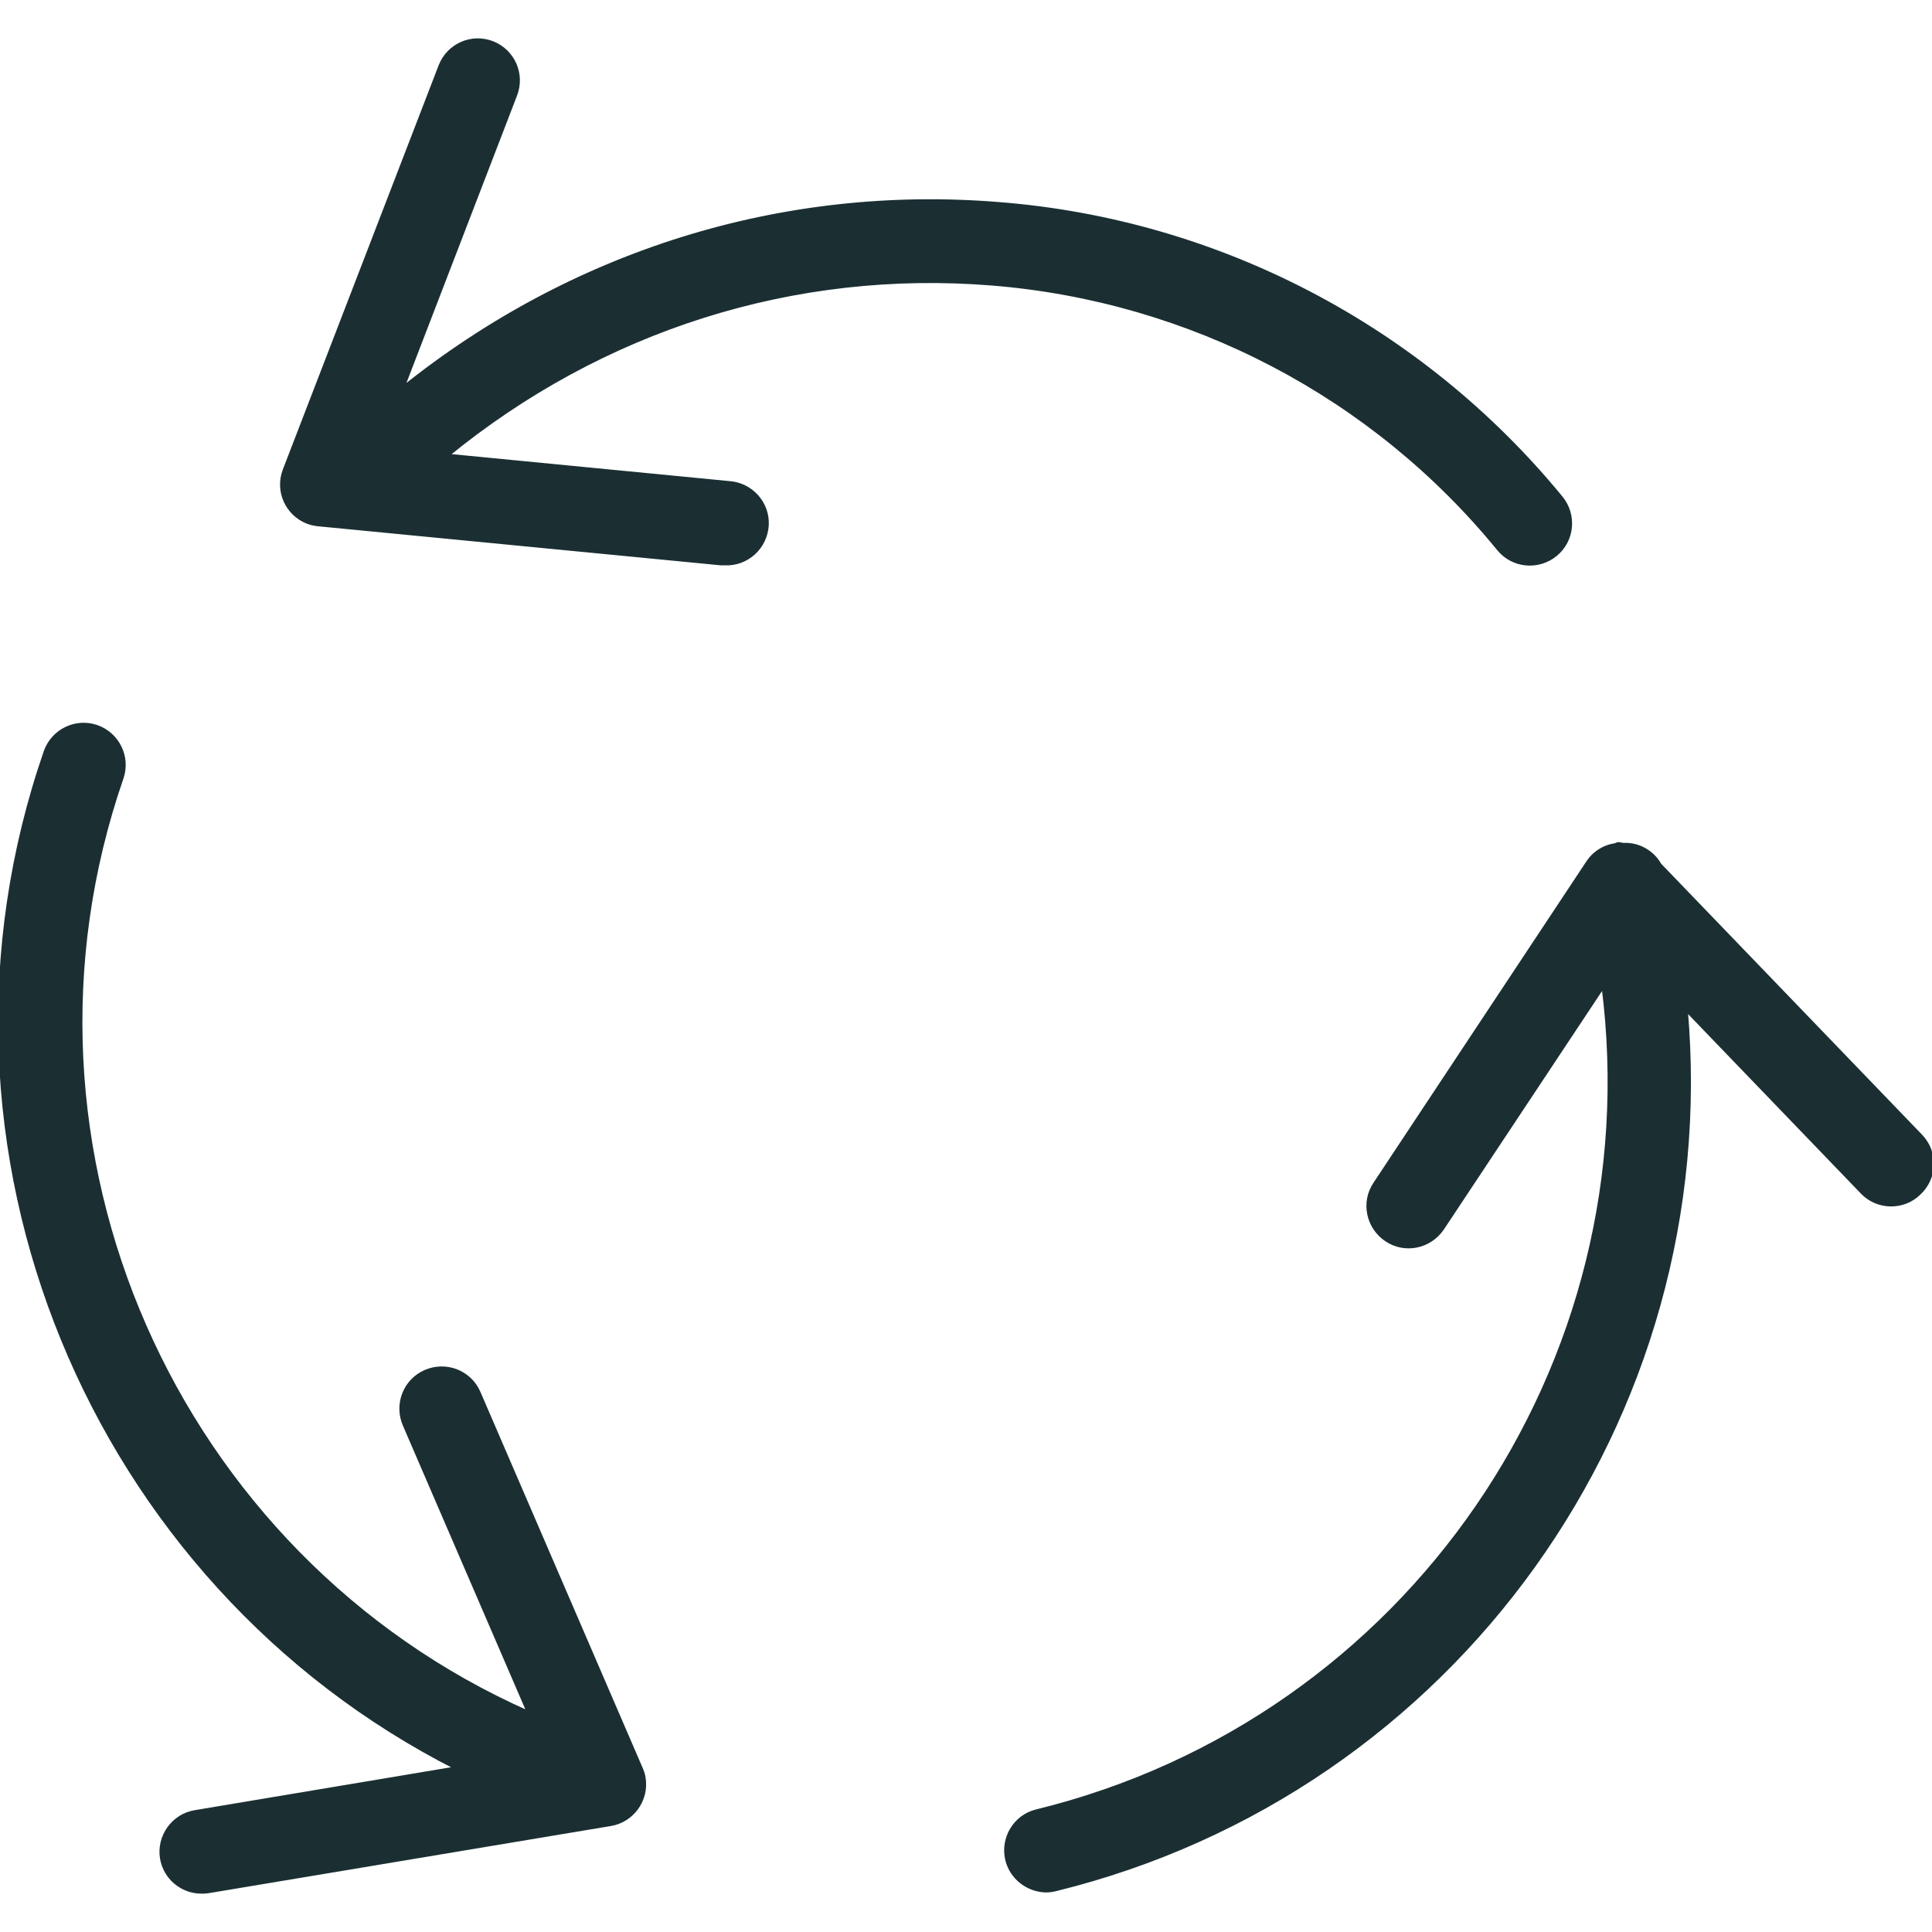 <!DOCTYPE svg PUBLIC "-//W3C//DTD SVG 1.1//EN" "http://www.w3.org/Graphics/SVG/1.1/DTD/svg11.dtd">
<!-- Uploaded to: SVG Repo, www.svgrepo.com, Transformed by: SVG Repo Mixer Tools -->
<svg fill="#1b2f33" height="64px" width="64px" version="1.1" id="Layer_1" xmlns="http://www.w3.org/2000/svg" xmlns:xlink="http://www.w3.org/1999/xlink" viewBox="0 0 511.971 511.971" xml:space="preserve" stroke="#1b2f33">
<g id="SVGRepo_bgCarrier" stroke-width="0"/>
<g id="SVGRepo_tracerCarrier" stroke-linecap="round" stroke-linejoin="round"/>
<g id="SVGRepo_iconCarrier"> <g> <g> <g> <path d="M509.034,301.093l-69.227-71.893c-1.92-3.413-5.653-5.547-9.6-5.333c-0.427-0.107-0.853-0.107-1.28-0.213 c-0.32,0-0.64,0.213-0.96,0.32h-0.107c-2.773,0.427-5.333,2.027-6.933,4.373l-56.533,85.333 c-3.307,4.907-1.92,11.52,2.987,14.827c4.907,3.307,11.52,1.92,14.827-2.987l42.667-64.32 c12.907,100.48-51.733,194.667-150.187,218.773c-5.76,1.387-9.173,7.253-7.787,12.907c1.173,4.693,5.44,8,10.24,8.107 c0.853,0,1.707-0.107,2.56-0.32c105.6-25.92,176.533-124.907,167.04-233.28l46.72,48.533c4.053,4.267,10.88,4.373,15.04,0.32 C512.98,312.079,513.087,305.359,509.034,301.093z"/> <path d="M397.14,145.466c3.733,4.587,10.453,5.227,15.04,1.493c4.587-3.733,5.227-10.453,1.493-15.04 c-37.013-45.12-90.773-73.28-148.907-77.867c-57.387-4.693-113.173,12.8-158.187,48.96l29.973-77.867 c2.133-5.547-0.64-11.627-6.08-13.76c-5.547-2.133-11.627,0.64-13.76,6.08l-41.28,107.093c-2.133,5.547,0.64,11.627,6.08,13.76 c0.853,0.32,1.813,0.533,2.773,0.64l106.667,10.347c0.32,0,0.747,0,1.067,0c5.867,0.32,10.88-4.267,11.2-10.133 c0.32-5.867-4.267-10.88-10.133-11.2l-74.667-7.253c41.067-33.6,92.053-49.813,144.533-45.547 C315.434,79.439,363.86,104.719,397.14,145.466z"/> <path d="M169.834,468.666l-42.987-99.627c-2.347-5.44-8.64-7.893-14.08-5.547c-5.44,2.347-7.893,8.64-5.547,14.08l32.96,76.373 C46.527,412.559-1.793,304.506,32.234,206.159c1.92-5.547-1.067-11.627-6.613-13.547c-5.547-1.92-11.627,1.067-13.547,6.613 C-24.3,304.293,24.234,419.493,121.087,468.559l-69.44,11.627c-5.76,0.96-9.707,6.507-8.747,12.267 c0.853,5.12,5.333,8.853,10.453,8.853c0.64,0,1.173,0,1.813-0.107l106.667-17.813c5.76-0.96,9.707-6.507,8.747-12.267 C170.474,470.266,170.154,469.413,169.834,468.666z"/> </g> </g> </g> </g>
</svg>